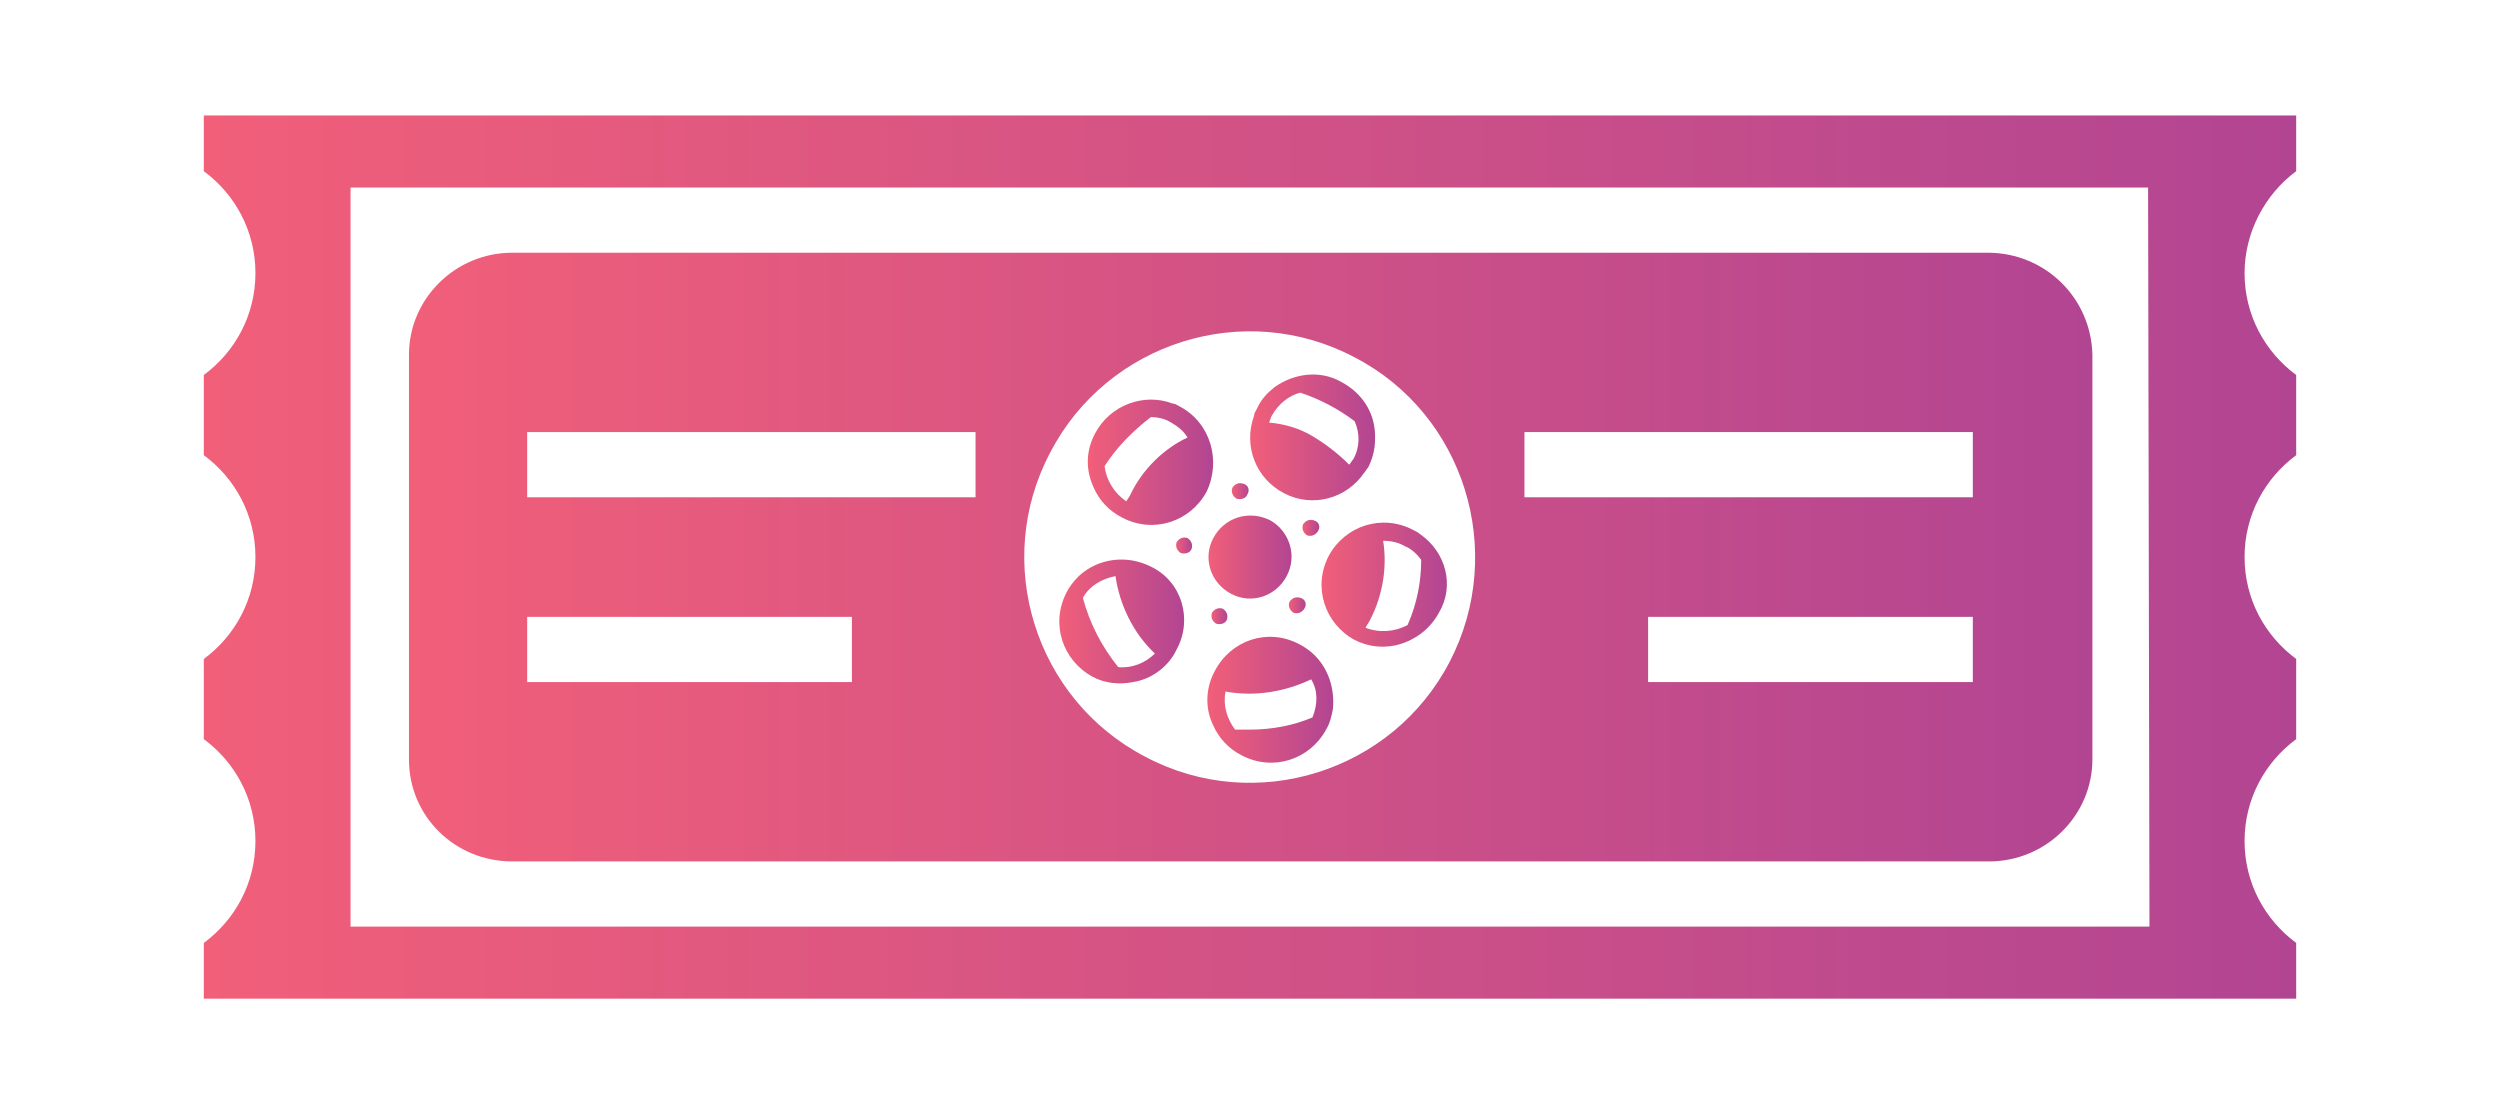 <?xml version="1.0" encoding="utf-8"?>
<!-- Generator: Adobe Illustrator 19.2.0, SVG Export Plug-In . SVG Version: 6.00 Build 0)  -->
<svg version="1.1" id="Layer_1" xmlns="http://www.w3.org/2000/svg" xmlns:xlink="http://www.w3.org/1999/xlink" x="0px" y="0px"
	 viewBox="0 0 184 82" style="enable-background:new 0 0 184 82;" xml:space="preserve">
<style type="text/css">
	.st0{display:none;}
	.st1{fill:url(#XMLID_3_);}
	.st2{fill:url(#XMLID_4_);}
	.st3{fill:url(#XMLID_5_);}
	.st4{fill:url(#XMLID_6_);}
	.st5{fill:url(#XMLID_7_);}
	.st6{fill:url(#XMLID_8_);}
	.st7{fill:url(#XMLID_9_);}
	.st8{fill:url(#XMLID_10_);}
	.st9{fill:url(#XMLID_11_);}
	.st10{fill:url(#XMLID_12_);}
	.st11{fill:url(#XMLID_13_);}
	.st12{fill:url(#XMLID_14_);}
	.st13{fill:url(#XMLID_15_);}
	.st14{display:inline;}
	.st15{fill:#353535;}
	.st16{display:inline;fill:none;}
	.st17{fill:url(#XMLID_16_);}
	.st18{fill:url(#XMLID_17_);}
	.st19{fill:url(#XMLID_18_);}
	.st20{fill:url(#XMLID_19_);}
	.st21{fill:url(#XMLID_21_);}
	.st22{fill:url(#XMLID_24_);}
	.st23{fill:url(#XMLID_25_);}
	.st24{fill:url(#XMLID_26_);}
</style>
<g id="Layer_3" class="st0">
</g>
<g id="Layer_5">
	<g id="Layer_7">
		<g id="Layer_6_copy">
			<g id="XMLID_132_">
				
					<linearGradient id="XMLID_3_" gradientUnits="userSpaceOnUse" x1="30.1" y1="43" x2="153.867" y2="43" gradientTransform="matrix(1 0 0 -1 0 84)">
					<stop  offset="0" style="stop-color:#F15F79"/>
					<stop  offset="1" style="stop-color:#B24592"/>
				</linearGradient>
				<path id="XMLID_157_" class="st1" d="M146.3,18.6H37.7c-4.2,0-7.6,3.4-7.6,7.5v29.8c0,4.2,3.4,7.5,7.6,7.5h108.7
					c4.2,0,7.6-3.4,7.6-7.5V26.1C153.9,21.9,150.5,18.6,146.3,18.6z M62.7,50.2H38.8v-4.8h23.9C62.7,45.4,62.7,50.2,62.7,50.2z
					 M71.8,36.6h-33v-4.8h33V36.6z M106.7,48.7c-4.2,8.1-14.3,11.3-22.4,7c-8.1-4.2-11.3-14.3-7-22.4c4.2-8.1,14.3-11.3,22.4-7
					C107.8,30.5,110.9,40.6,106.7,48.7z M145.2,50.2h-23.9v-4.8h23.9V50.2z M145.2,36.6h-33v-4.8h33V36.6z"/>
				
					<linearGradient id="XMLID_4_" gradientUnits="userSpaceOnUse" x1="88.925" y1="43" x2="95.075" y2="43" gradientTransform="matrix(1 0 0 -1 0 84)">
					<stop  offset="0" style="stop-color:#F15F79"/>
					<stop  offset="1" style="stop-color:#B24592"/>
				</linearGradient>
				<path id="XMLID_88_" class="st2" d="M94.7,42.4c-0.8,1.5-2.6,2.1-4.1,1.3s-2.1-2.6-1.3-4.1c0.8-1.5,2.6-2.1,4.2-1.3
					C94.9,39.1,95.5,40.9,94.7,42.4z"/>
				
					<linearGradient id="XMLID_5_" gradientUnits="userSpaceOnUse" x1="89.108" y1="38.65" x2="90.336" y2="38.65" gradientTransform="matrix(1 0 0 -1 0 84)">
					<stop  offset="0" style="stop-color:#F15F79"/>
					<stop  offset="1" style="stop-color:#B24592"/>
				</linearGradient>
				<path id="XMLID_71_" class="st3" d="M90.3,45.6c-0.1,0.3-0.5,0.4-0.8,0.3c-0.3-0.2-0.4-0.5-0.3-0.8c0.2-0.3,0.5-0.4,0.8-0.3
					C90.3,45,90.4,45.3,90.3,45.6z"/>
				
					<linearGradient id="XMLID_6_" gradientUnits="userSpaceOnUse" x1="90.685" y1="47.85" x2="91.913" y2="47.85" gradientTransform="matrix(1 0 0 -1 0 84)">
					<stop  offset="0" style="stop-color:#F15F79"/>
					<stop  offset="1" style="stop-color:#B24592"/>
				</linearGradient>
				<path id="XMLID_32_" class="st4" d="M91.8,36.4c-0.1,0.3-0.5,0.4-0.8,0.3c-0.3-0.2-0.4-0.5-0.3-0.8c0.2-0.3,0.5-0.4,0.8-0.3
					C91.9,35.7,92,36.1,91.8,36.4z"/>
				
					<linearGradient id="XMLID_7_" gradientUnits="userSpaceOnUse" x1="94.862" y1="39.45" x2="96.094" y2="39.45" gradientTransform="matrix(1 0 0 -1 0 84)">
					<stop  offset="0" style="stop-color:#F15F79"/>
					<stop  offset="1" style="stop-color:#B24592"/>
				</linearGradient>
				<path id="XMLID_23_" class="st5" d="M96,44.8c-0.2,0.3-0.5,0.4-0.8,0.3c-0.3-0.2-0.4-0.5-0.3-0.8c0.2-0.3,0.5-0.4,0.8-0.3
					C96.1,44.1,96.2,44.5,96,44.8z"/>
				
					<linearGradient id="XMLID_8_" gradientUnits="userSpaceOnUse" x1="86.521" y1="43.85" x2="87.749" y2="43.85" gradientTransform="matrix(1 0 0 -1 0 84)">
					<stop  offset="0" style="stop-color:#F15F79"/>
					<stop  offset="1" style="stop-color:#B24592"/>
				</linearGradient>
				<path id="XMLID_22_" class="st6" d="M87.7,40.4c-0.1,0.3-0.5,0.4-0.8,0.3c-0.3-0.2-0.4-0.5-0.3-0.8c0.2-0.3,0.5-0.4,0.8-0.3
					C87.7,39.8,87.8,40.1,87.7,40.4z"/>
				
					<linearGradient id="XMLID_9_" gradientUnits="userSpaceOnUse" x1="95.847" y1="45.15" x2="97.079" y2="45.15" gradientTransform="matrix(1 0 0 -1 0 84)">
					<stop  offset="0" style="stop-color:#F15F79"/>
					<stop  offset="1" style="stop-color:#B24592"/>
				</linearGradient>
				<path id="XMLID_20_" class="st7" d="M97,39.1c-0.2,0.3-0.5,0.4-0.8,0.3c-0.3-0.2-0.4-0.5-0.3-0.8c0.2-0.3,0.5-0.4,0.8-0.3
					C97.1,38.4,97.2,38.8,97,39.1z"/>
				
					<linearGradient id="XMLID_10_" gradientUnits="userSpaceOnUse" x1="91.992" y1="51.807" x2="101.206" y2="51.807" gradientTransform="matrix(1 0 0 -1 0 84)">
					<stop  offset="0" style="stop-color:#F15F79"/>
					<stop  offset="1" style="stop-color:#B24592"/>
				</linearGradient>
				<path id="XMLID_148_" class="st8" d="M98.7,28.1c-1.6-0.9-3.5-0.6-4.9,0.4c-0.5,0.4-1,0.9-1.3,1.6c-0.1,0.2-0.2,0.3-0.2,0.5l0,0
					c-0.8,2.2,0.1,4.6,2.2,5.7s4.6,0.4,5.9-1.5l0,0c0.1-0.1,0.2-0.3,0.3-0.4c0.3-0.6,0.5-1.3,0.5-2C101.3,30.6,100.4,29,98.7,28.1z
					 M99.6,33.8c-0.1,0.1-0.2,0.3-0.3,0.4c-0.8-0.8-1.7-1.5-2.7-2.1c-1-0.6-2.1-0.9-3.2-1c0.1-0.2,0.1-0.3,0.2-0.5
					c0.5-0.9,1.3-1.5,2.1-1.7l0,0c1.5,0.5,2.8,1.2,4,2.1C100.1,31.9,100.1,32.9,99.6,33.8z"/>
				
					<linearGradient id="XMLID_11_" gradientUnits="userSpaceOnUse" x1="97.293" y1="40.969" x2="106.52" y2="40.969" gradientTransform="matrix(1 0 0 -1 0 84)">
					<stop  offset="0" style="stop-color:#F15F79"/>
					<stop  offset="1" style="stop-color:#B24592"/>
				</linearGradient>
				<path id="XMLID_145_" class="st9" d="M104.5,39.3c-0.1-0.1-0.3-0.2-0.5-0.3c-2.3-1.2-5-0.3-6.2,1.9c-1.2,2.3-0.3,5,1.9,6.2
					c1,0.5,2,0.6,3,0.4c1.3-0.3,2.5-1.1,3.2-2.4C107.1,43.1,106.4,40.6,104.5,39.3z M103.6,46c-0.9,0.5-2.1,0.6-3.1,0.2
					c0.1-0.2,0.2-0.3,0.3-0.5c1-1.9,1.3-4,1-5.9c0.5,0,1.1,0.1,1.6,0.4c0.5,0.2,0.9,0.6,1.2,1C104.6,42.8,104.3,44.4,103.6,46z"/>
				
					<linearGradient id="XMLID_12_" gradientUnits="userSpaceOnUse" x1="80.062" y1="49.977" x2="89.288" y2="49.977" gradientTransform="matrix(1 0 0 -1 0 84)">
					<stop  offset="0" style="stop-color:#F15F79"/>
					<stop  offset="1" style="stop-color:#B24592"/>
				</linearGradient>
				<path id="XMLID_142_" class="st10" d="M86.8,29.9c-0.2-0.1-0.3-0.2-0.5-0.2c-2.1-0.8-4.6,0.1-5.7,2.2c-0.7,1.3-0.7,2.7-0.1,4
					c0.4,0.9,1.1,1.7,2.1,2.2c2.3,1.2,5,0.3,6.2-1.9C89.9,33.9,89.1,31.1,86.8,29.9z M83.2,36.4c-0.1,0.2-0.2,0.3-0.3,0.5
					c-0.9-0.6-1.5-1.6-1.6-2.6c0.9-1.4,2.1-2.6,3.4-3.6c0.5,0,1,0.1,1.5,0.4s0.9,0.6,1.2,1.1C85.7,33,84.1,34.5,83.2,36.4z"/>
				
					<linearGradient id="XMLID_13_" gradientUnits="userSpaceOnUse" x1="77.965" y1="38.26" x2="87.188" y2="38.26" gradientTransform="matrix(1 0 0 -1 0 84)">
					<stop  offset="0" style="stop-color:#F15F79"/>
					<stop  offset="1" style="stop-color:#B24592"/>
				</linearGradient>
				<path id="XMLID_139_" class="st11" d="M84.7,41.7c-1.8-0.9-3.9-0.6-5.3,0.7c-0.4,0.4-0.7,0.8-0.9,1.2c-1.2,2.3-0.3,5,1.9,6.2
					c0.9,0.5,2,0.6,3,0.4c1.3-0.2,2.6-1.1,3.2-2.4C87.8,45.6,87,42.8,84.7,41.7z M82.3,49.1c-1.2-1.5-2.1-3.2-2.6-5.1
					c0.5-0.9,1.4-1.4,2.4-1.6c0.3,2.1,1.3,4.2,2.9,5.7C84.3,48.8,83.3,49.2,82.3,49.1z"/>
				
					<linearGradient id="XMLID_14_" gradientUnits="userSpaceOnUse" x1="88.909" y1="32.499" x2="98.129" y2="32.499" gradientTransform="matrix(1 0 0 -1 0 84)">
					<stop  offset="0" style="stop-color:#F15F79"/>
					<stop  offset="1" style="stop-color:#B24592"/>
				</linearGradient>
				<path id="XMLID_136_" class="st12" d="M95.6,47.4c-2.3-1.2-5-0.3-6.2,2c-0.7,1.3-0.7,2.8-0.1,4c0.4,0.9,1.1,1.7,2.1,2.2
					c2.3,1.2,5,0.3,6.2-1.9c0.3-0.5,0.4-1,0.5-1.5C98.3,50.2,97.4,48.3,95.6,47.4z M96.6,52.8c-1.4,0.6-3,0.9-4.6,0.9
					c-0.4,0-0.8,0-1.1,0c-0.6-0.8-0.9-1.8-0.7-2.8c2.2,0.4,4.4,0,6.3-0.9C97,50.8,97,51.8,96.6,52.8z"/>
				
					<linearGradient id="XMLID_15_" gradientUnits="userSpaceOnUse" x1="15" y1="43" x2="169" y2="43" gradientTransform="matrix(1 0 0 -1 0 84)">
					<stop  offset="0" style="stop-color:#F15F79"/>
					<stop  offset="1" style="stop-color:#B24592"/>
				</linearGradient>
				<path id="XMLID_133_" class="st13" d="M169,12.6V8.5H15v4.1c2.3,1.7,3.8,4.4,3.8,7.5s-1.5,5.8-3.8,7.5v5.9
					c2.3,1.7,3.8,4.4,3.8,7.5s-1.5,5.8-3.8,7.5v5.9c2.3,1.7,3.8,4.4,3.8,7.5s-1.5,5.8-3.8,7.5v4.1h154v-4.1
					c-2.3-1.7-3.8-4.4-3.8-7.5s1.5-5.8,3.8-7.5v-5.9c-2.3-1.7-3.8-4.4-3.8-7.5s1.5-5.8,3.8-7.5v-5.9c-2.3-1.7-3.8-4.4-3.8-7.5
					C165.2,17.1,166.7,14.3,169,12.6z M158.2,68.2H25.8V13.8h132.3L158.2,68.2L158.2,68.2z"/>
			</g>
		</g>
	</g>
</g>
<g id="Layer_6" class="st0">
	<g id="XMLID_1_" class="st14">
		<path id="XMLID_38_" class="st15" d="M57-18.9h53.6c2.1,0,3.7-1.7,3.7-3.7v-14.7c0-2.1-1.7-3.7-3.7-3.7H57c-2.1,0-3.7,1.7-3.7,3.7
			v14.7C53.3-20.6,54.9-18.9,57-18.9z M110.1-25.4H98.3v-2.4h11.8C110.1-27.8,110.1-25.4,110.1-25.4z M93.8-34.5h16.3v2.4H93.8
			V-34.5z M76.6-33.8c2.1-4,7-5.6,11-3.5s5.6,7,3.5,11s-7,5.6-11,3.5C76-24.8,74.5-29.8,76.6-33.8z M57.6-34.5h16.3v2.4H57.6V-34.5z
			 M57.6-27.8h11.8v2.4H57.6V-27.8z"/>
		<circle id="XMLID_43_" class="st15" cx="83.8" cy="-30" r="1.5"/>
		<circle id="XMLID_44_" class="st15" cx="82.7" cy="-27.8" r="0.3"/>
		<circle id="XMLID_45_" class="st15" cx="83.5" cy="-32.4" r="0.3"/>
		<circle id="XMLID_46_" class="st15" cx="85.5" cy="-28.2" r="0.3"/>
		<circle id="XMLID_47_" class="st15" cx="81.4" cy="-30.4" r="0.3"/>
		<circle id="XMLID_48_" class="st15" cx="86" cy="-31.1" r="0.3"/>
		<path id="XMLID_51_" class="st15" d="M85-32.3c1,0.5,2.3,0.2,2.9-0.7l0,0c0-0.1,0.1-0.1,0.1-0.2c0.2-0.3,0.2-0.6,0.3-1
			c0-0.8-0.4-1.7-1.2-2.1c-0.8-0.4-1.7-0.3-2.4,0.2c-0.3,0.2-0.5,0.5-0.7,0.8c0,0.1-0.1,0.2-0.1,0.2l0,0C83.6-34.1,84-32.8,85-32.3z
			 M84.6-35.1c0.2-0.4,0.6-0.7,1.1-0.8l0,0c0.7,0.2,1.4,0.6,2,1c0.2,0.4,0.1,0.9-0.1,1.3c0,0.1-0.1,0.1-0.1,0.2
			c-0.4-0.4-0.8-0.7-1.3-1s-1.1-0.4-1.6-0.5C84.5-34.9,84.6-35,84.6-35.1z"/>
		<path id="XMLID_54_" class="st15" d="M86.7-30c-0.6,1.1-0.2,2.5,1,3.1c0.5,0.2,1,0.3,1.5,0.2c0.7-0.1,1.2-0.5,1.6-1.2
			c0.5-1,0.2-2.3-0.7-2.9c-0.1-0.1-0.2-0.1-0.2-0.1C88.6-31.6,87.3-31.1,86.7-30z M88.2-27.7c0.5-0.9,0.6-2,0.5-2.9
			c0.3,0,0.5,0.1,0.8,0.2c0.2,0.1,0.4,0.3,0.6,0.5c0,0.9-0.2,1.7-0.5,2.4c-0.4,0.3-1,0.3-1.5,0.1C88.1-27.5,88.1-27.6,88.2-27.7z"/>
		<path id="XMLID_57_" class="st15" d="M79.1-31.4c1.1,0.6,2.5,0.1,3.1-1s0.1-2.5-1-3.1c-0.1,0-0.2-0.1-0.2-0.1
			c-1.1-0.4-2.3,0-2.8,1.1c-0.3,0.6-0.3,1.4-0.1,2C78.3-32,78.7-31.6,79.1-31.4z M80.2-35.1c0.2,0,0.5,0.1,0.7,0.2
			c0.2,0.1,0.4,0.3,0.6,0.5c-0.9,0.5-1.6,1.2-2.1,2.1c0,0.1-0.1,0.2-0.1,0.3c-0.5-0.3-0.8-0.8-0.8-1.3C79-34,79.6-34.6,80.2-35.1z"
			/>
		<path id="XMLID_60_" class="st15" d="M79.6-25.4c0.7-0.1,1.3-0.5,1.6-1.2c0.6-1.1,0.2-2.5-1-3.1c-0.9-0.5-1.9-0.3-2.6,0.4
			c-0.2,0.2-0.3,0.4-0.5,0.6c-0.6,1.1-0.1,2.5,1,3.1C78.6-25.4,79.1-25.3,79.6-25.4z M78.9-29.3c0.2,1.1,0.6,2.1,1.4,2.8
			C80-26.1,79.5-25.9,79-26c-0.6-0.7-1.1-1.6-1.3-2.5C78-28.9,78.5-29.2,78.9-29.3z"/>
		<path id="XMLID_63_" class="st15" d="M85.6-26.8c-1.1-0.6-2.5-0.1-3.1,1c-0.3,0.6-0.3,1.4-0.1,2c0.2,0.5,0.5,0.8,1,1.1
			c1.1,0.6,2.5,0.2,3.1-1c0.1-0.2,0.2-0.5,0.2-0.7C86.9-25.4,86.5-26.4,85.6-26.8z M86.1-24.2c-0.7,0.3-1.5,0.4-2.3,0.4
			c-0.2,0-0.4,0-0.5,0c-0.3-0.4-0.4-0.9-0.3-1.4c1.1,0.2,2.2,0,3.1-0.5C86.3-25.1,86.3-24.6,86.1-24.2z"/>
		<path id="XMLID_66_" class="st15" d="M121.8-44v-2h-76v2c1.1,0.8,1.9,2.2,1.9,3.7s-0.7,2.9-1.9,3.7v2.9c1.1,0.8,1.9,2.2,1.9,3.7
			s-0.7,2.9-1.9,3.7v2.9c1.1,0.8,1.9,2.2,1.9,3.7S47-16.8,45.8-16v2h76v-2c-1.1-0.8-1.9-2.2-1.9-3.7s0.7-2.9,1.9-3.7v-2.9
			c-1.1-0.8-1.9-2.2-1.9-3.7s0.7-2.9,1.9-3.7v-2.9c-1.1-0.8-1.9-2.2-1.9-3.7S120.7-43.1,121.8-44z M116.5-16.6H51.2v-26.8h65.3
			V-16.6z"/>
	</g>
</g>
<g id="Layer_8" class="st0">
	<polyline id="XMLID_218_" class="st16" points="15.4,0.9 18.3,0.9 36.2,0.9 36.9,0.9 	"/>
	<g id="XMLID_122_" class="st14">
		
			<linearGradient id="XMLID_16_" gradientUnits="userSpaceOnUse" x1="51" y1="43.05" x2="133" y2="43.05" gradientTransform="matrix(1 0 0 -1 0 84)">
			<stop  offset="0" style="stop-color:#FF9068"/>
			<stop  offset="1" style="stop-color:#FD746C"/>
		</linearGradient>
		<path id="XMLID_175_" class="st17" d="M132,16.5H52c-0.6,0-1,0.5-1,1v46.9c0,0.6,0.5,1,1,1h80c0.6,0,1-0.5,1-1V17.5
			C133,17,132.5,16.5,132,16.5z M116,21.9c0-0.6,0.5-1,1-1h1.6c0.6,0,1,0.5,1,1v4.7c0,0.6-0.5,1-1,1H117c-0.6,0-1-0.5-1-1V21.9z
			 M108.6,21.9c0-0.6,0.5-1,1-1h1.6c0.6,0,1,0.5,1,1v4.7c0,0.6-0.5,1-1,1h-1.6c-0.6,0-1-0.5-1-1V21.9z M101.2,21.9c0-0.6,0.5-1,1-1
			h1.6c0.6,0,1,0.5,1,1v4.7c0,0.6-0.5,1-1,1h-1.6c-0.6,0-1-0.5-1-1V21.9z M93.8,21.9c0-0.6,0.5-1,1-1h1.6c0.6,0,1,0.5,1,1v4.7
			c0,0.6-0.5,1-1,1h-1.6c-0.6,0-1-0.5-1-1V21.9z M86.5,21.9c0-0.6,0.5-1,1-1h1.6c0.6,0,1,0.5,1,1v4.7c0,0.6-0.5,1-1,1h-1.6
			c-0.6,0-1-0.5-1-1V21.9z M79.1,21.9c0-0.6,0.5-1,1-1h1.6c0.6,0,1,0.5,1,1v4.7c0,0.6-0.5,1-1,1h-1.6c-0.6,0-1-0.5-1-1V21.9z
			 M71.7,21.9c0-0.6,0.5-1,1-1h1.6c0.6,0,1,0.5,1,1v4.7c0,0.6-0.5,1-1,1h-1.6c-0.6,0-1-0.5-1-1V21.9z M64.3,21.9c0-0.6,0.5-1,1-1H67
			c0.6,0,1,0.5,1,1v4.7c0,0.6-0.5,1-1,1h-1.6c-0.6,0-1-0.5-1-1L64.3,21.9L64.3,21.9z M56,21.9c0-0.6,0.5-1,1-1h1.6c0.6,0,1,0.5,1,1
			v4.7c0,0.6-0.5,1-1,1H57c-0.6,0-1-0.5-1-1V21.9z M59.7,60.1c0,0.6-0.5,1-1,1H57c-0.6,0-1-0.5-1-1v-4.7c0-0.6,0.5-1,1-1h1.6
			c0.6,0,1,0.5,1,1v4.7H59.7z M68,60.1c0,0.6-0.5,1-1,1h-1.6c-0.6,0-1-0.5-1-1v-4.7c0-0.6,0.5-1,1-1H67c0.6,0,1,0.5,1,1V60.1z
			 M75.4,60.1c0,0.6-0.5,1-1,1h-1.6c-0.6,0-1-0.5-1-1v-4.7c0-0.6,0.5-1,1-1h1.6c0.6,0,1,0.5,1,1V60.1z M82.8,60.1c0,0.6-0.5,1-1,1
			h-1.6c-0.6,0-1-0.5-1-1v-4.7c0-0.6,0.5-1,1-1h1.6c0.6,0,1,0.5,1,1V60.1z M90.2,60.1c0,0.6-0.5,1-1,1h-1.6c-0.6,0-1-0.5-1-1v-4.7
			c0-0.6,0.5-1,1-1h1.6c0.6,0,1,0.5,1,1V60.1z M97.5,60.1c0,0.6-0.5,1-1,1h-1.6c-0.6,0-1-0.5-1-1v-4.7c0-0.6,0.5-1,1-1h1.6
			c0.6,0,1,0.5,1,1V60.1z M104.9,60.1c0,0.6-0.5,1-1,1h-1.6c-0.6,0-1-0.5-1-1v-4.7c0-0.6,0.5-1,1-1h1.6c0.6,0,1,0.5,1,1V60.1z
			 M112.3,60.1c0,0.6-0.5,1-1,1h-1.6c-0.6,0-1-0.5-1-1v-4.7c0-0.6,0.5-1,1-1h1.6c0.6,0,1,0.5,1,1V60.1z M119.7,60.1c0,0.6-0.5,1-1,1
			H117c-0.6,0-1-0.5-1-1v-4.7c0-0.6,0.5-1,1-1h1.6c0.6,0,1,0.5,1,1L119.7,60.1L119.7,60.1z M128,60.1c0,0.6-0.5,1-1,1h-1.6
			c-0.6,0-1-0.5-1-1v-4.7c0-0.6,0.5-1,1-1h1.6c0.6,0,1,0.5,1,1V60.1z M128,49.6c0,0.6-0.5,1-1,1H57c-0.6,0-1-0.5-1-1V32.4
			c0-0.6,0.5-1,1-1h70c0.6,0,1,0.5,1,1V49.6z M128,26.6c0,0.6-0.5,1-1,1h-1.6c-0.6,0-1-0.5-1-1v-4.7c0-0.6,0.5-1,1-1h1.6
			c0.6,0,1,0.5,1,1V26.6z"/>
		
			<linearGradient id="XMLID_17_" gradientUnits="userSpaceOnUse" x1="58.32" y1="42.95" x2="65.97" y2="42.95" gradientTransform="matrix(1 0 0 -1 0 84)">
			<stop  offset="0" style="stop-color:#FF9068"/>
			<stop  offset="1" style="stop-color:#FD746C"/>
		</linearGradient>
		<path id="XMLID_236_" class="st18" d="M65,37.1c-0.3-0.3-0.7-0.5-1.2-0.7c-0.5-0.2-1-0.2-1.6-0.2h-4v9.7h2.1V43h1.6
			c0.5,0,1-0.1,1.5-0.2c0.5-0.1,0.9-0.4,1.2-0.6c0.4-0.3,0.6-0.6,0.8-1.1c0.2-0.4,0.3-0.9,0.3-1.5l0,0c0-0.5-0.1-1-0.3-1.4
			C65.5,37.7,65.3,37.4,65,37.1z M63.8,39.6c0,0.4-0.2,0.8-0.4,1c-0.3,0.3-0.7,0.4-1.3,0.4h-1.7v-3H62c0.5,0,1,0.1,1.3,0.4
			C63.7,38.7,63.8,39.1,63.8,39.6L63.8,39.6z"/>
		
			<linearGradient id="XMLID_18_" gradientUnits="userSpaceOnUse" x1="67.55" y1="43" x2="74.49" y2="43" gradientTransform="matrix(1 0 0 -1 0 84)">
			<stop  offset="0" style="stop-color:#FF9068"/>
			<stop  offset="1" style="stop-color:#FD746C"/>
		</linearGradient>
		<polygon id="XMLID_237_" class="st19" points="69.7,36.2 67.5,36.2 67.5,45.8 74.5,45.8 74.5,43.9 69.7,43.9 		"/>
		
			<linearGradient id="XMLID_19_" gradientUnits="userSpaceOnUse" x1="76.09" y1="43" x2="83.44" y2="43" gradientTransform="matrix(1 0 0 -1 0 84)">
			<stop  offset="0" style="stop-color:#FF9068"/>
			<stop  offset="1" style="stop-color:#FD746C"/>
		</linearGradient>
		<polygon id="XMLID_238_" class="st20" points="78.2,41.9 82.8,41.9 82.8,40 78.2,40 78.2,38.1 83.4,38.1 83.4,36.2 76.1,36.2 
			76.1,45.8 83.4,45.8 83.4,43.9 78.2,43.9 		"/>
		
			<linearGradient id="XMLID_21_" gradientUnits="userSpaceOnUse" x1="84.61" y1="43" x2="93.86" y2="43" gradientTransform="matrix(1 0 0 -1 0 84)">
			<stop  offset="0" style="stop-color:#FF9068"/>
			<stop  offset="1" style="stop-color:#FD746C"/>
		</linearGradient>
		<polygon id="XMLID_239_" class="st21" points="93.7,36.2 91.3,36.2 89.3,39.3 87.2,36.2 84.8,36.2 88,40.9 84.6,45.8 87,45.8 
			89.2,42.5 91.4,45.8 93.9,45.8 90.5,40.9 		"/>
		
			<linearGradient id="XMLID_24_" gradientUnits="userSpaceOnUse" x1="95.45" y1="42.95" x2="103.65" y2="42.95" gradientTransform="matrix(1 0 0 -1 0 84)">
			<stop  offset="0" style="stop-color:#FF9068"/>
			<stop  offset="1" style="stop-color:#FD746C"/>
		</linearGradient>
		<path id="XMLID_242_" class="st22" d="M101.8,40.8c0.2-0.1,0.3-0.2,0.5-0.3c0.1-0.1,0.3-0.3,0.4-0.5s0.2-0.4,0.3-0.6
			c0.1-0.2,0.1-0.5,0.1-0.7l0,0c0-0.7-0.2-1.2-0.7-1.7c-0.6-0.6-1.4-0.8-2.5-0.8h-4.5v9.7h4.6c0.5,0,1,0,1.5-0.2
			c0.4-0.1,0.8-0.3,1.1-0.5c0.3-0.2,0.6-0.5,0.7-0.8c0.2-0.3,0.3-0.7,0.3-1.2l0,0c0-0.6-0.2-1.1-0.5-1.5S102.4,41,101.8,40.8z
			 M97.5,38h2.1c0.5,0,0.8,0.1,1,0.3s0.4,0.4,0.4,0.7l0,0c0,0.4-0.1,0.6-0.4,0.8S100,40,99.5,40h-2V38z M101.5,42.9
			c0,0.4-0.1,0.6-0.4,0.8S100.5,44,100,44h-2.5v-2.1h2.5c0.6,0,1,0.1,1.2,0.3C101.4,42.3,101.5,42.6,101.5,42.9L101.5,42.9z"/>
		
			<linearGradient id="XMLID_25_" gradientUnits="userSpaceOnUse" x1="104.99" y1="43" x2="115.27" y2="43" gradientTransform="matrix(1 0 0 -1 0 84)">
			<stop  offset="0" style="stop-color:#FF9068"/>
			<stop  offset="1" style="stop-color:#FD746C"/>
		</linearGradient>
		<path id="XMLID_246_" class="st23" d="M113.8,37.5c-0.5-0.4-1-0.8-1.6-1.1s-1.3-0.4-2.1-0.4c-0.7,0-1.4,0.1-2.1,0.4
			c-0.6,0.3-1.2,0.6-1.6,1.1c-0.5,0.5-0.8,1-1.1,1.6c-0.3,0.6-0.4,1.3-0.4,1.9l0,0c0,0.7,0.1,1.3,0.4,1.9c0.3,0.6,0.6,1.1,1.1,1.6
			s1,0.8,1.6,1.1s1.3,0.4,2.1,0.4c0.7,0,1.4-0.1,2.1-0.4c0.6-0.3,1.2-0.6,1.6-1.1c0.5-0.5,0.8-1,1.1-1.6c0.3-0.6,0.4-1.3,0.4-1.9
			l0,0c0-0.7-0.1-1.3-0.4-1.9C114.6,38.4,114.3,37.9,113.8,37.5z M113,41c0,0.4-0.1,0.8-0.2,1.2s-0.3,0.7-0.6,1
			c-0.3,0.3-0.5,0.5-0.9,0.7s-0.8,0.2-1.2,0.2s-0.8-0.1-1.2-0.2c-0.4-0.2-0.7-0.4-0.9-0.7c-0.3-0.3-0.5-0.6-0.6-1s-0.2-0.8-0.2-1.2
			l0,0c0-0.4,0.1-0.8,0.2-1.2s0.3-0.7,0.6-1c0.3-0.3,0.6-0.5,0.9-0.6c0.4-0.2,0.8-0.2,1.2-0.2c0.4,0,0.8,0.1,1.2,0.2
			c0.4,0.2,0.7,0.4,0.9,0.7c0.3,0.3,0.5,0.6,0.6,1C113,40.2,113,40.6,113,41L113,41z"/>
		
			<linearGradient id="XMLID_26_" gradientUnits="userSpaceOnUse" x1="116.43" y1="43" x2="125.68" y2="43" gradientTransform="matrix(1 0 0 -1 0 84)">
			<stop  offset="0" style="stop-color:#FF9068"/>
			<stop  offset="1" style="stop-color:#FD746C"/>
		</linearGradient>
		<polygon id="XMLID_247_" class="st24" points="125.5,36.2 123.1,36.2 121.1,39.3 119,36.2 116.6,36.2 119.8,40.9 116.4,45.8 
			118.8,45.8 121,42.5 123.2,45.8 125.7,45.8 122.3,40.9 		"/>
	</g>
</g>
</svg>
